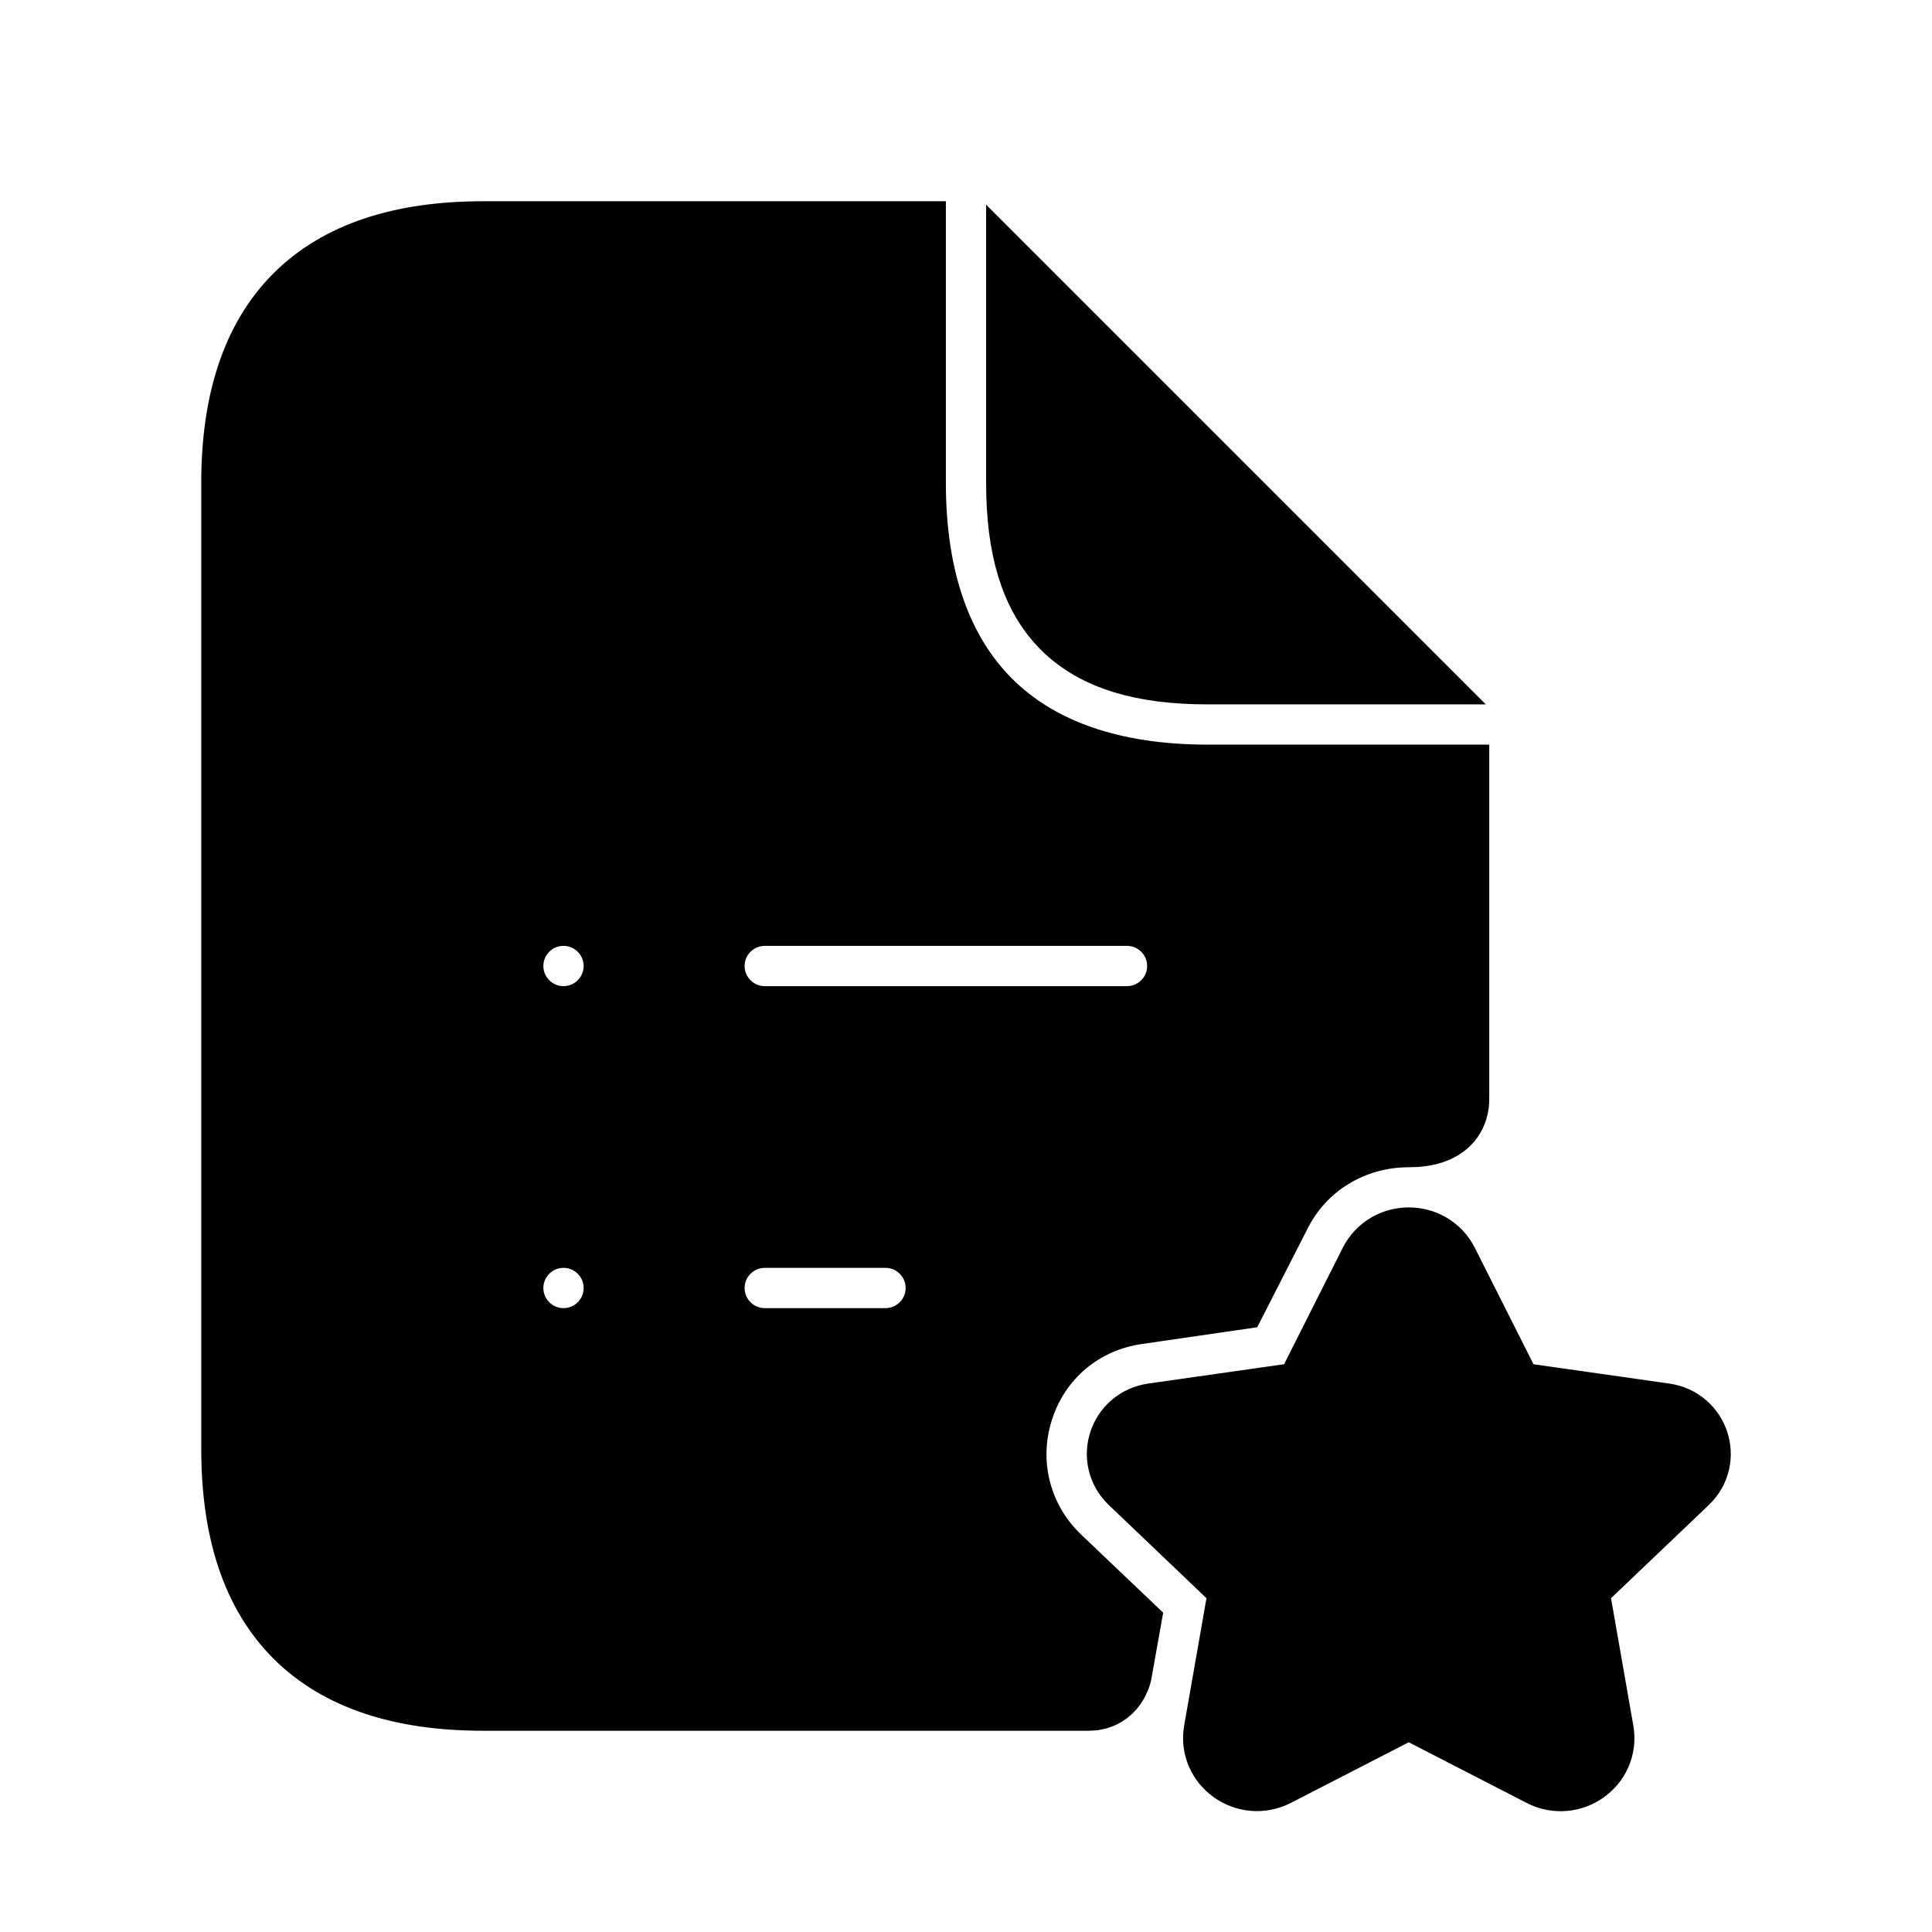 <svg viewBox="0 0 24 24" fill="currentColor" stroke="currentColor" xmlns="http://www.w3.org/2000/svg">
<path d="M12.75 6V3.75L17.25 8.25H15C13.42 8.25 12.75 7.58 12.75 6ZM13.08 19.42L13.91 20.21L13.81 20.77C13.81 20.77 13.76 21 13.53 21C13.3 21 6 21 6 21C4 21 3 20 3 18V6C3 4 4 3 6 3H11.25V6C11.25 8.42 12.58 9.75 15 9.75H18V13.65C18 13.97 17.67 14 17.5 14C16.77 14 16.11 14.4 15.79 15.05L15.29 16.03L14.12 16.2C13.4 16.3 12.81 16.79 12.59 17.49C12.37 18.18 12.56 18.92 13.08 19.42ZM8.75 12C8.75 12.414 9.086 12.75 9.5 12.75H14C14.414 12.75 14.75 12.414 14.75 12C14.75 11.586 14.414 11.25 14 11.25H9.5C9.086 11.25 8.75 11.586 8.75 12ZM7.75 16C7.75 15.586 7.414 15.25 7 15.25C6.586 15.25 6.25 15.586 6.25 16C6.25 16.414 6.586 16.75 7 16.75C7.414 16.75 7.75 16.414 7.75 16ZM7.75 12C7.75 11.586 7.414 11.25 7 11.25C6.586 11.25 6.25 11.586 6.25 12C6.25 12.414 6.586 12.75 7 12.75C7.414 12.75 7.75 12.414 7.75 12ZM11.75 16C11.75 15.586 11.414 15.25 11 15.25H9.5C9.086 15.25 8.75 15.586 8.75 16C8.75 16.414 9.086 16.75 9.5 16.75H11C11.414 16.75 11.75 16.414 11.75 16ZM20.882 18.334C21.114 18.113 20.986 17.727 20.666 17.682L18.923 17.434C18.796 17.416 18.686 17.338 18.63 17.225L17.875 15.727C17.722 15.423 17.28 15.423 17.126 15.727L16.371 17.225C16.314 17.338 16.204 17.416 16.078 17.434L14.335 17.682C14.015 17.727 13.888 18.113 14.119 18.334L15.379 19.536C15.471 19.624 15.513 19.751 15.491 19.875L15.203 21.519C15.144 21.853 15.502 22.108 15.808 21.951L17.319 21.174C17.432 21.116 17.568 21.116 17.681 21.174L19.193 21.952C19.499 22.109 19.856 21.855 19.797 21.521L19.509 19.875C19.487 19.751 19.529 19.624 19.621 19.536L20.882 18.334Z" />
</svg>
